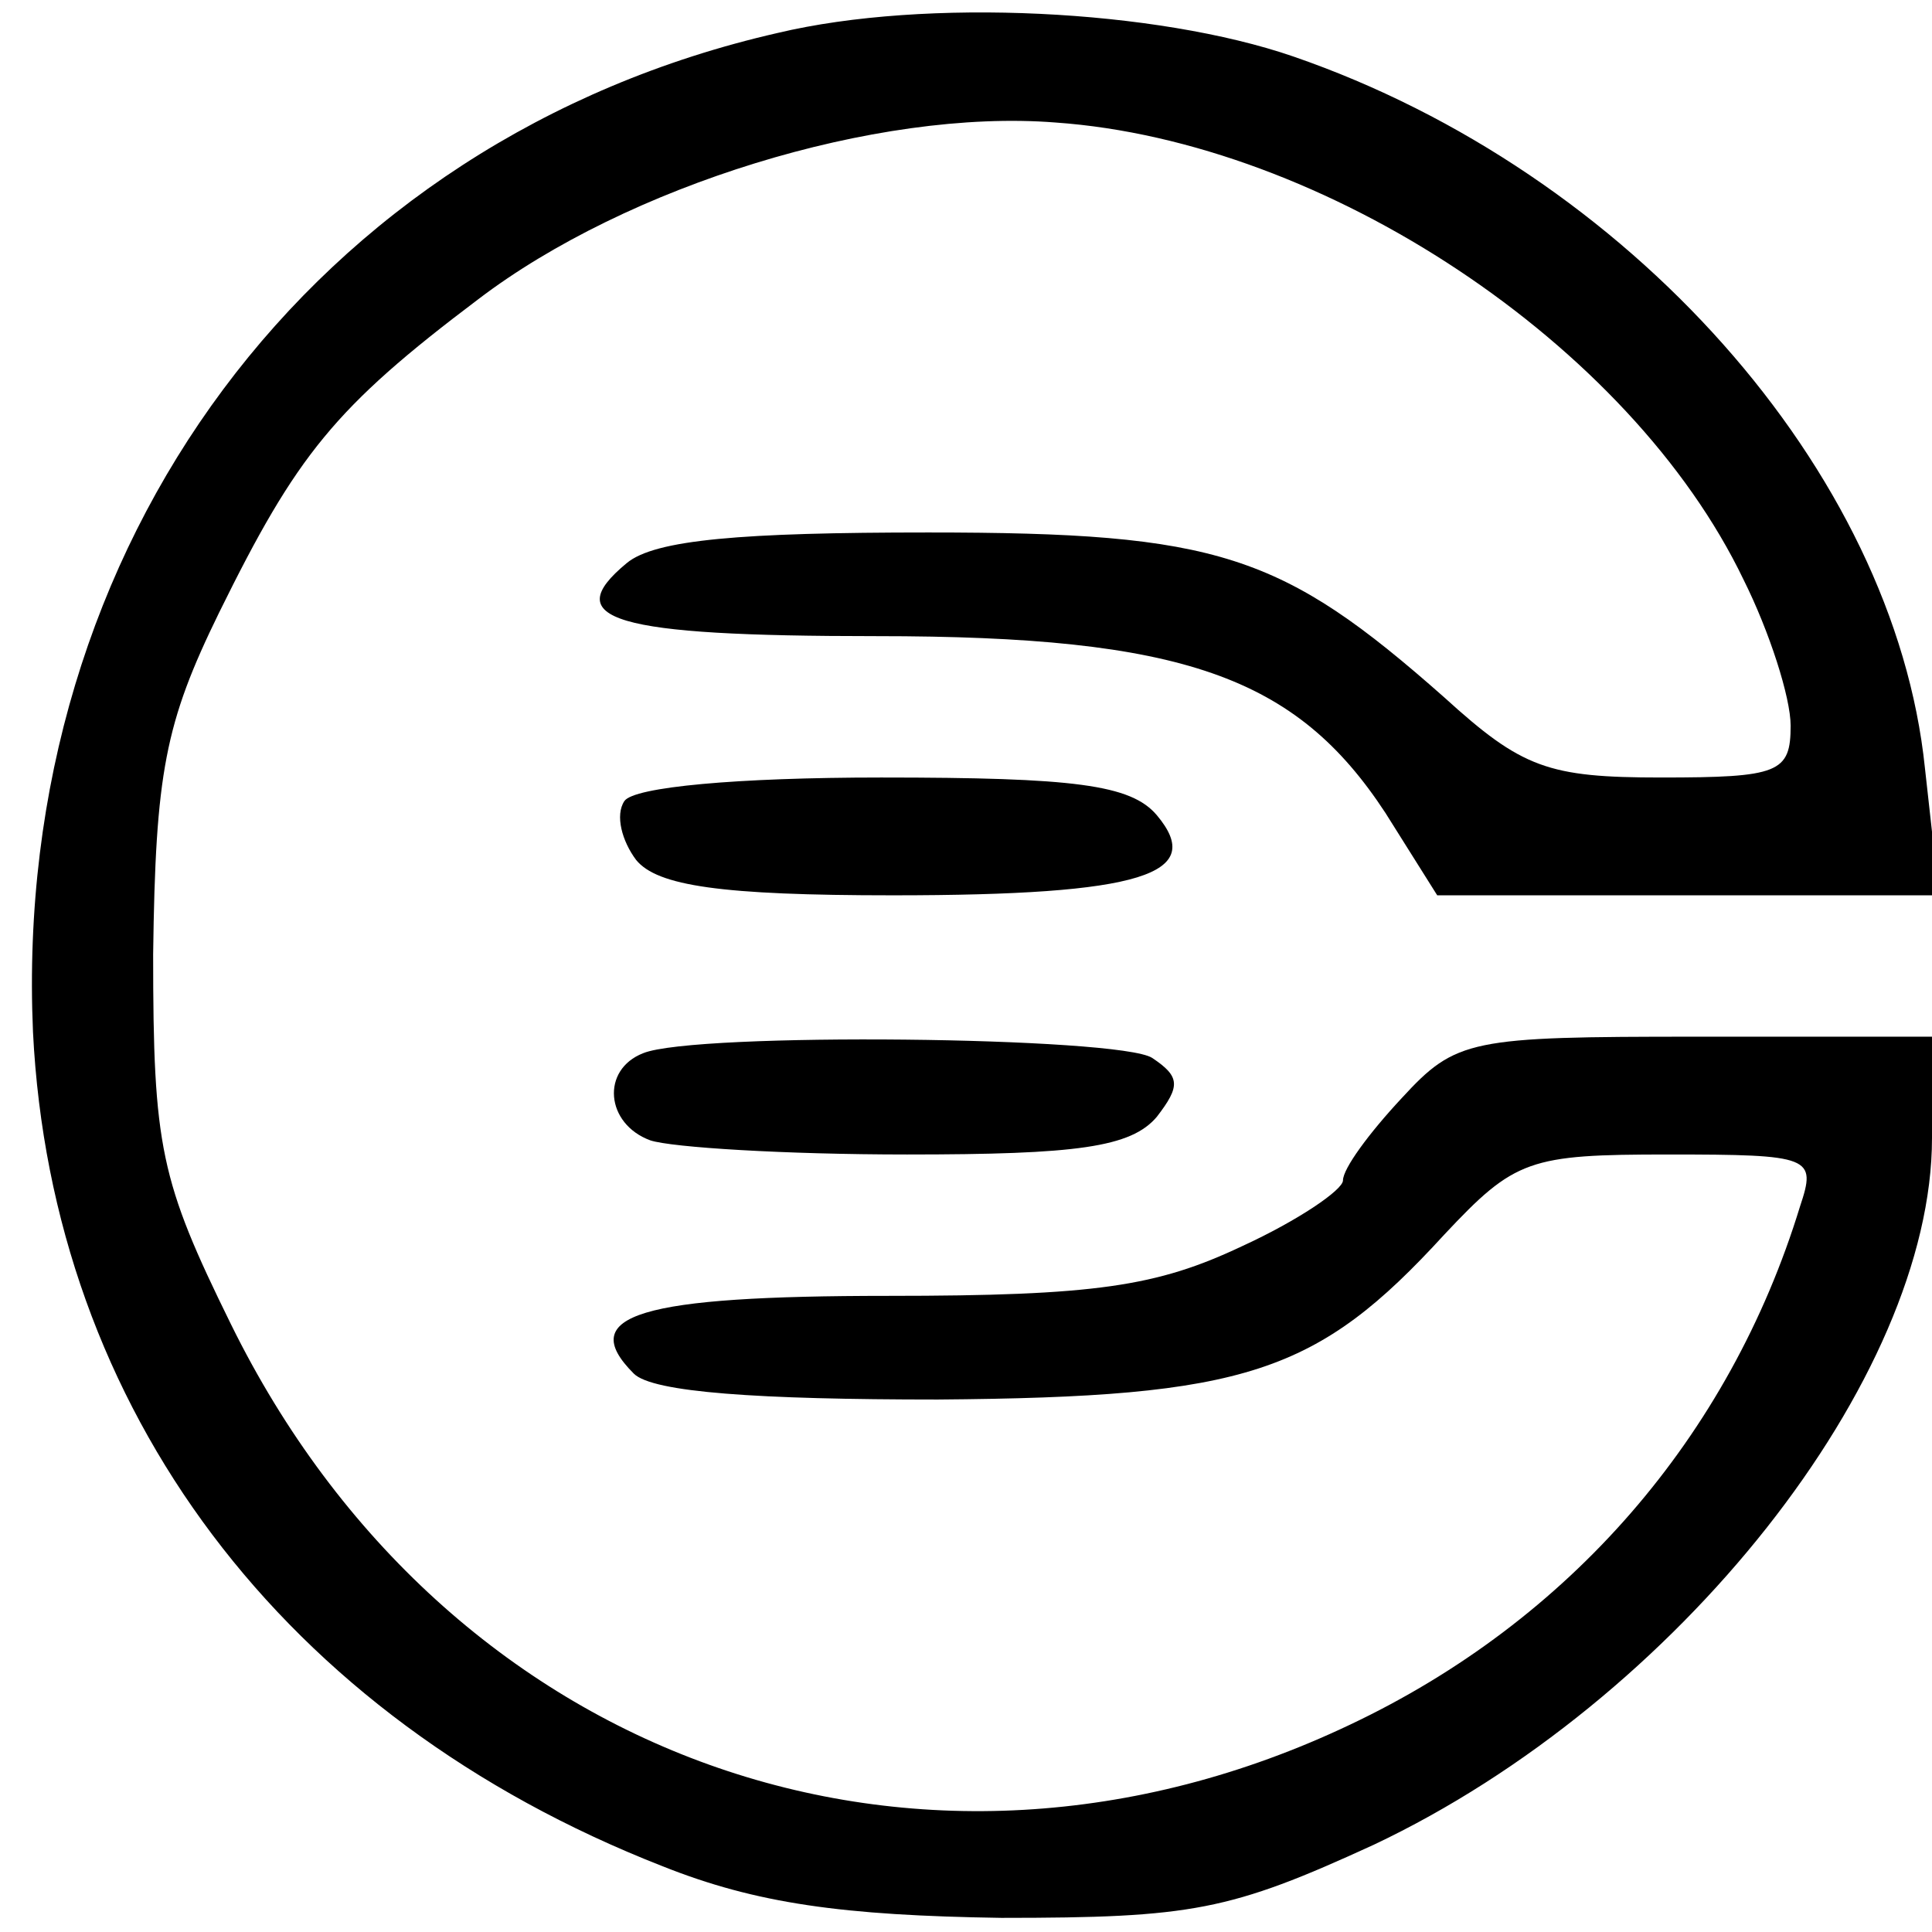 <?xml version="1.0" standalone="no"?>
<!DOCTYPE svg PUBLIC "-//W3C//DTD SVG 20010904//EN"
 "http://www.w3.org/TR/2001/REC-SVG-20010904/DTD/svg10.dtd">
<svg version="1.0" xmlns="http://www.w3.org/2000/svg"
 width="82pt" height="82pt" viewBox="0 0 82 82"
 preserveAspectRatio="xMidYMid meet">
<g transform="translate(0,82) scale(0.1,-0.1)"
fill="#000000" stroke="none">
<path d="M330 806 c-197 -45 -325 -217 -316 -424 8 -160 106 -291 267 -354 40
-16 77 -21 144 -22 81 0 97 3 158 31 129 61 237 198 237 300 l0 43 -100 0
c-96 0 -102 -1 -125 -26 -14 -15 -25 -30 -25 -35 0 -4 -19 -17 -43 -28 -36
-17 -62 -21 -150 -21 -105 0 -133 -8 -108 -33 8 -8 53 -11 129 -11 131 1 161
11 215 70 30 32 36 34 95 34 61 0 63 -1 56 -22 -30 -98 -98 -176 -191 -220
-183 -87 -384 -15 -475 170 -30 61 -33 75 -33 157 1 77 5 98 28 145 33 67 49
87 110 133 63 48 169 81 245 75 114 -8 244 -94 292 -194 11 -22 20 -50 20 -62
0 -20 -5 -22 -55 -22 -48 0 -59 4 -92 34 -69 61 -96 70 -219 70 -79 0 -116 -3
-128 -13 -29 -24 -6 -31 106 -31 130 0 178 -17 216 -75 l22 -35 106 0 107 0
-6 54 c-13 126 -126 253 -268 302 -58 20 -156 25 -219 10z"/>
<path d="M265 480 c-4 -6 -1 -17 5 -25 9 -11 36 -15 109 -15 106 0 133 9 112
34 -11 13 -35 16 -117 16 -61 0 -105 -4 -109 -10z"/>
<path d="M273 373 c-18 -7 -16 -30 3 -37 9 -3 57 -6 109 -6 72 0 95 3 106 16
10 13 10 17 -2 25 -14 9 -194 11 -216 2z"/>
</g>
</svg>

